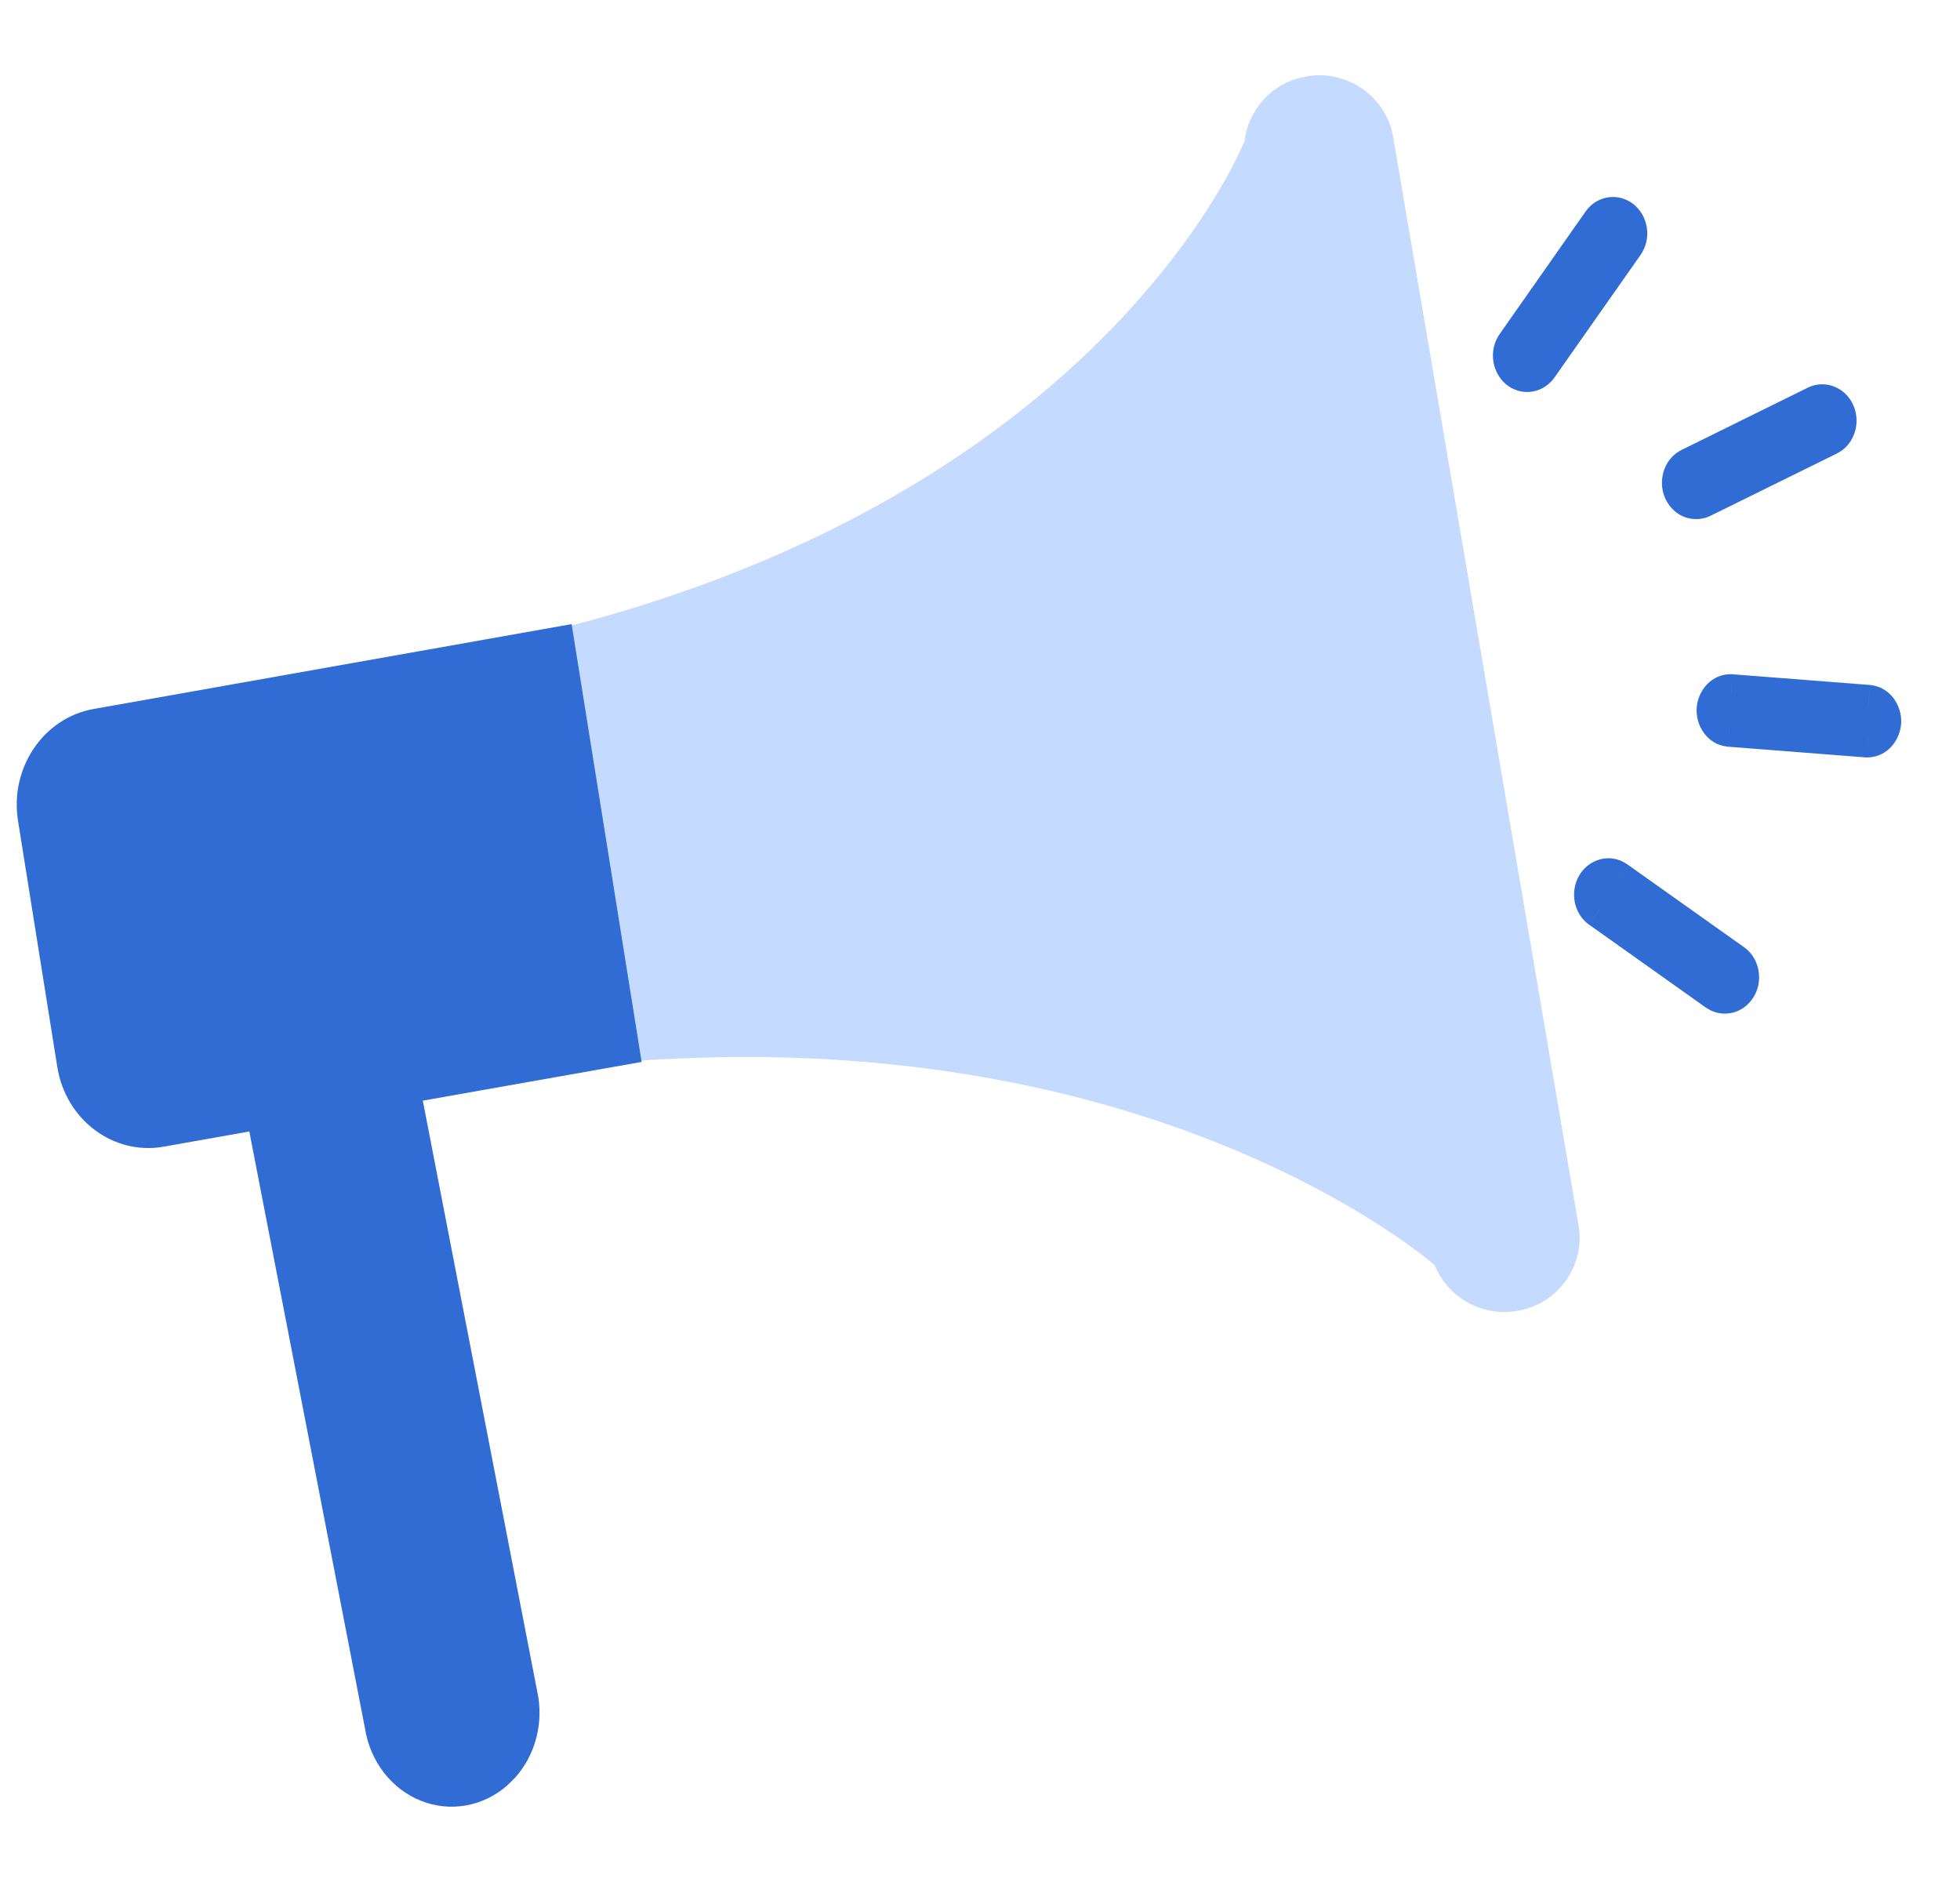 <svg width="25" height="24" viewBox="0 0 25 24" fill="none" xmlns="http://www.w3.org/2000/svg">
<path d="M16.668 0.973C16.918 0.931 17.175 0.99 17.382 1.135C17.588 1.281 17.728 1.501 17.77 1.748L20.136 15.636C20.22 16.148 19.869 16.632 19.35 16.718C18.896 16.794 18.462 16.54 18.3 16.132L18.133 15.999C17.168 15.264 13.117 12.618 6.141 13.762L5.594 10.839L5.883 8.292C13.915 6.774 15.869 1.81 15.869 1.81L15.872 1.831C15.885 1.661 15.945 1.497 16.047 1.357C16.169 1.186 16.345 1.062 16.545 1.002L16.668 0.973Z" fill="#C4DAFF"/>
<path d="M7.291 7.959L8.184 13.542L5.393 14.036L6.866 21.641C6.925 22.017 6.814 22.397 6.571 22.669L6.474 22.765C6.165 23.038 5.744 23.114 5.368 22.964C4.993 22.814 4.721 22.462 4.655 22.039L3.18 14.429L2.087 14.623C1.446 14.736 0.839 14.281 0.731 13.607L0.23 10.468C0.122 9.793 0.554 9.154 1.195 9.041L7.291 7.959Z" fill="#306CD3"/>
<path fill-rule="evenodd" clip-rule="evenodd" d="M19.311 4.628C19.342 4.702 19.407 4.749 19.479 4.749C19.536 4.749 19.589 4.719 19.624 4.669L20.72 3.109C20.761 3.05 20.772 2.969 20.748 2.898C20.724 2.827 20.668 2.776 20.602 2.765C20.536 2.753 20.469 2.783 20.427 2.842L19.333 4.402C19.288 4.466 19.28 4.554 19.311 4.628ZM21.902 12.644C21.931 12.665 21.965 12.676 22 12.676C22.084 12.676 22.157 12.613 22.18 12.521C22.203 12.43 22.17 12.332 22.099 12.282L20.612 11.226C20.524 11.166 20.41 11.197 20.356 11.296C20.302 11.395 20.328 11.526 20.414 11.588L21.902 12.644ZM21.635 6.37C21.546 6.37 21.469 6.299 21.451 6.2C21.433 6.101 21.479 6.001 21.56 5.961L23.169 5.168C23.23 5.138 23.301 5.147 23.355 5.193C23.408 5.238 23.437 5.313 23.429 5.389C23.421 5.464 23.379 5.53 23.318 5.56L21.709 6.353C21.685 6.364 21.66 6.37 21.635 6.37ZM23.806 9.409H23.819C23.918 9.405 23.997 9.315 24 9.203C24.003 9.091 23.93 8.995 23.832 8.984L22.084 8.848C21.983 8.844 21.898 8.931 21.891 9.046C21.884 9.161 21.958 9.261 22.058 9.273L23.806 9.409Z" fill="#306CD3"/>
<path d="M19.479 4.749L19.479 4.499H19.479L19.479 4.749ZM19.311 4.628L19.081 4.725L19.311 4.628ZM19.624 4.669L19.42 4.525L19.419 4.526L19.624 4.669ZM20.72 3.109L20.924 3.253L20.924 3.253L20.72 3.109ZM20.748 2.898L20.984 2.817L20.984 2.817L20.748 2.898ZM20.602 2.765L20.645 2.518L20.602 2.765ZM20.427 2.842L20.223 2.699L20.223 2.699L20.427 2.842ZM19.333 4.402L19.538 4.546L19.538 4.546L19.333 4.402ZM22 12.676L22 12.426H22L22 12.676ZM21.902 12.644L22.047 12.44L22.046 12.44L21.902 12.644ZM22.18 12.521L21.938 12.46L21.938 12.46L22.18 12.521ZM22.099 12.282L22.244 12.078L22.244 12.078L22.099 12.282ZM20.612 11.226L20.756 11.022L20.754 11.021L20.612 11.226ZM20.356 11.296L20.136 11.176L20.136 11.176L20.356 11.296ZM20.414 11.588L20.267 11.791L20.27 11.792L20.414 11.588ZM21.451 6.2L21.698 6.155L21.698 6.155L21.451 6.2ZM21.635 6.37L21.636 6.12L21.634 6.12L21.635 6.37ZM21.56 5.961L21.671 6.185L21.671 6.185L21.56 5.961ZM23.169 5.168L23.279 5.393L23.279 5.393L23.169 5.168ZM23.355 5.193L23.193 5.384L23.193 5.384L23.355 5.193ZM23.318 5.56L23.428 5.784L23.428 5.784L23.318 5.56ZM21.709 6.353L21.818 6.578L21.819 6.577L21.709 6.353ZM23.819 9.409V9.659L23.829 9.659L23.819 9.409ZM23.806 9.409L23.787 9.658L23.797 9.659H23.806V9.409ZM23.832 8.984L23.861 8.735L23.851 8.735L23.832 8.984ZM22.084 8.848L22.103 8.598L22.094 8.598L22.084 8.848ZM21.891 9.046L22.14 9.061V9.061L21.891 9.046ZM22.058 9.273L22.03 9.522L22.039 9.522L22.058 9.273ZM19.479 4.499C19.522 4.499 19.539 4.526 19.541 4.531L19.081 4.725C19.145 4.878 19.293 4.999 19.48 4.999L19.479 4.499ZM19.419 4.526C19.426 4.516 19.446 4.499 19.479 4.499L19.48 4.999C19.626 4.998 19.753 4.922 19.83 4.811L19.419 4.526ZM20.515 2.965L19.42 4.525L19.829 4.812L20.924 3.253L20.515 2.965ZM20.511 2.979C20.511 2.977 20.511 2.975 20.511 2.975C20.511 2.974 20.511 2.971 20.515 2.965L20.924 3.253C21.014 3.125 21.034 2.961 20.984 2.817L20.511 2.979ZM20.559 3.011C20.523 3.005 20.512 2.982 20.511 2.979L20.984 2.817C20.935 2.672 20.813 2.548 20.645 2.518L20.559 3.011ZM20.632 2.986C20.628 2.991 20.62 2.999 20.607 3.005C20.593 3.011 20.576 3.014 20.559 3.011L20.645 2.518C20.473 2.489 20.314 2.568 20.223 2.699L20.632 2.986ZM19.538 4.546L20.632 2.986L20.223 2.699L19.129 4.259L19.538 4.546ZM19.541 4.531C19.543 4.534 19.543 4.536 19.542 4.536C19.542 4.537 19.542 4.541 19.538 4.546L19.129 4.259C19.033 4.395 19.017 4.574 19.081 4.725L19.541 4.531ZM22 12.426C22.02 12.426 22.036 12.432 22.047 12.44L21.757 12.847C21.826 12.897 21.911 12.926 22 12.926L22 12.426ZM21.938 12.46C21.938 12.459 21.941 12.451 21.95 12.443C21.96 12.435 21.977 12.426 22 12.426L22 12.926C22.218 12.926 22.377 12.765 22.423 12.582L21.938 12.46ZM21.954 12.486C21.942 12.477 21.939 12.468 21.938 12.466C21.937 12.464 21.937 12.462 21.938 12.46L22.423 12.582C22.468 12.402 22.408 12.194 22.244 12.078L21.954 12.486ZM20.467 11.43L21.955 12.486L22.244 12.078L20.756 11.022L20.467 11.43ZM20.575 11.416C20.572 11.422 20.56 11.436 20.537 11.442C20.512 11.449 20.486 11.444 20.469 11.432L20.754 11.021C20.531 10.866 20.253 10.961 20.136 11.176L20.575 11.416ZM20.561 11.386C20.575 11.396 20.577 11.407 20.577 11.407C20.578 11.408 20.578 11.41 20.575 11.416L20.136 11.176C20.027 11.376 20.07 11.648 20.267 11.791L20.561 11.386ZM22.046 12.44L20.559 11.385L20.27 11.792L21.757 12.848L22.046 12.44ZM21.206 6.245C21.241 6.439 21.403 6.62 21.635 6.62L21.634 6.12C21.659 6.12 21.677 6.13 21.687 6.139C21.696 6.147 21.697 6.154 21.698 6.155L21.206 6.245ZM21.45 5.737C21.254 5.833 21.171 6.052 21.206 6.245L21.698 6.155C21.698 6.156 21.698 6.158 21.696 6.162C21.695 6.166 21.688 6.177 21.671 6.185L21.45 5.737ZM23.058 4.944L21.45 5.737L21.671 6.185L23.279 5.393L23.058 4.944ZM23.516 5.002C23.389 4.895 23.212 4.868 23.058 4.944L23.279 5.393C23.266 5.399 23.249 5.402 23.232 5.4C23.215 5.398 23.202 5.391 23.193 5.384L23.516 5.002ZM23.678 5.414C23.693 5.264 23.639 5.106 23.516 5.002L23.193 5.384C23.185 5.377 23.182 5.371 23.181 5.368C23.18 5.366 23.18 5.364 23.18 5.364L23.678 5.414ZM23.428 5.784C23.577 5.711 23.663 5.564 23.678 5.414L23.18 5.364C23.18 5.363 23.181 5.36 23.184 5.355C23.187 5.35 23.194 5.342 23.207 5.336L23.428 5.784ZM21.819 6.577L23.428 5.784L23.207 5.336L21.598 6.129L21.819 6.577ZM21.633 6.62C21.698 6.62 21.761 6.606 21.818 6.578L21.6 6.128C21.61 6.123 21.623 6.12 21.636 6.12L21.633 6.62ZM23.819 9.159H23.806V9.659H23.819V9.159ZM23.75 9.196C23.75 9.196 23.75 9.19 23.757 9.182C23.765 9.174 23.782 9.16 23.81 9.159L23.829 9.659C24.086 9.649 24.243 9.425 24.25 9.211L23.75 9.196ZM23.803 9.232C23.777 9.229 23.761 9.215 23.755 9.208C23.75 9.201 23.75 9.196 23.75 9.196L24.25 9.211C24.256 8.996 24.113 8.765 23.861 8.736L23.803 9.232ZM22.064 9.097L23.812 9.233L23.851 8.735L22.103 8.599L22.064 9.097ZM22.14 9.061C22.14 9.062 22.14 9.068 22.131 9.077C22.122 9.086 22.102 9.099 22.073 9.098L22.094 8.598C21.828 8.587 21.654 8.811 21.641 9.031L22.14 9.061ZM22.087 9.025C22.114 9.028 22.13 9.042 22.135 9.05C22.14 9.057 22.14 9.061 22.14 9.061L21.641 9.031C21.628 9.25 21.771 9.492 22.03 9.521L22.087 9.025ZM23.826 9.16L22.078 9.024L22.039 9.522L23.787 9.658L23.826 9.16Z" fill="#306CD3"/>
</svg>
